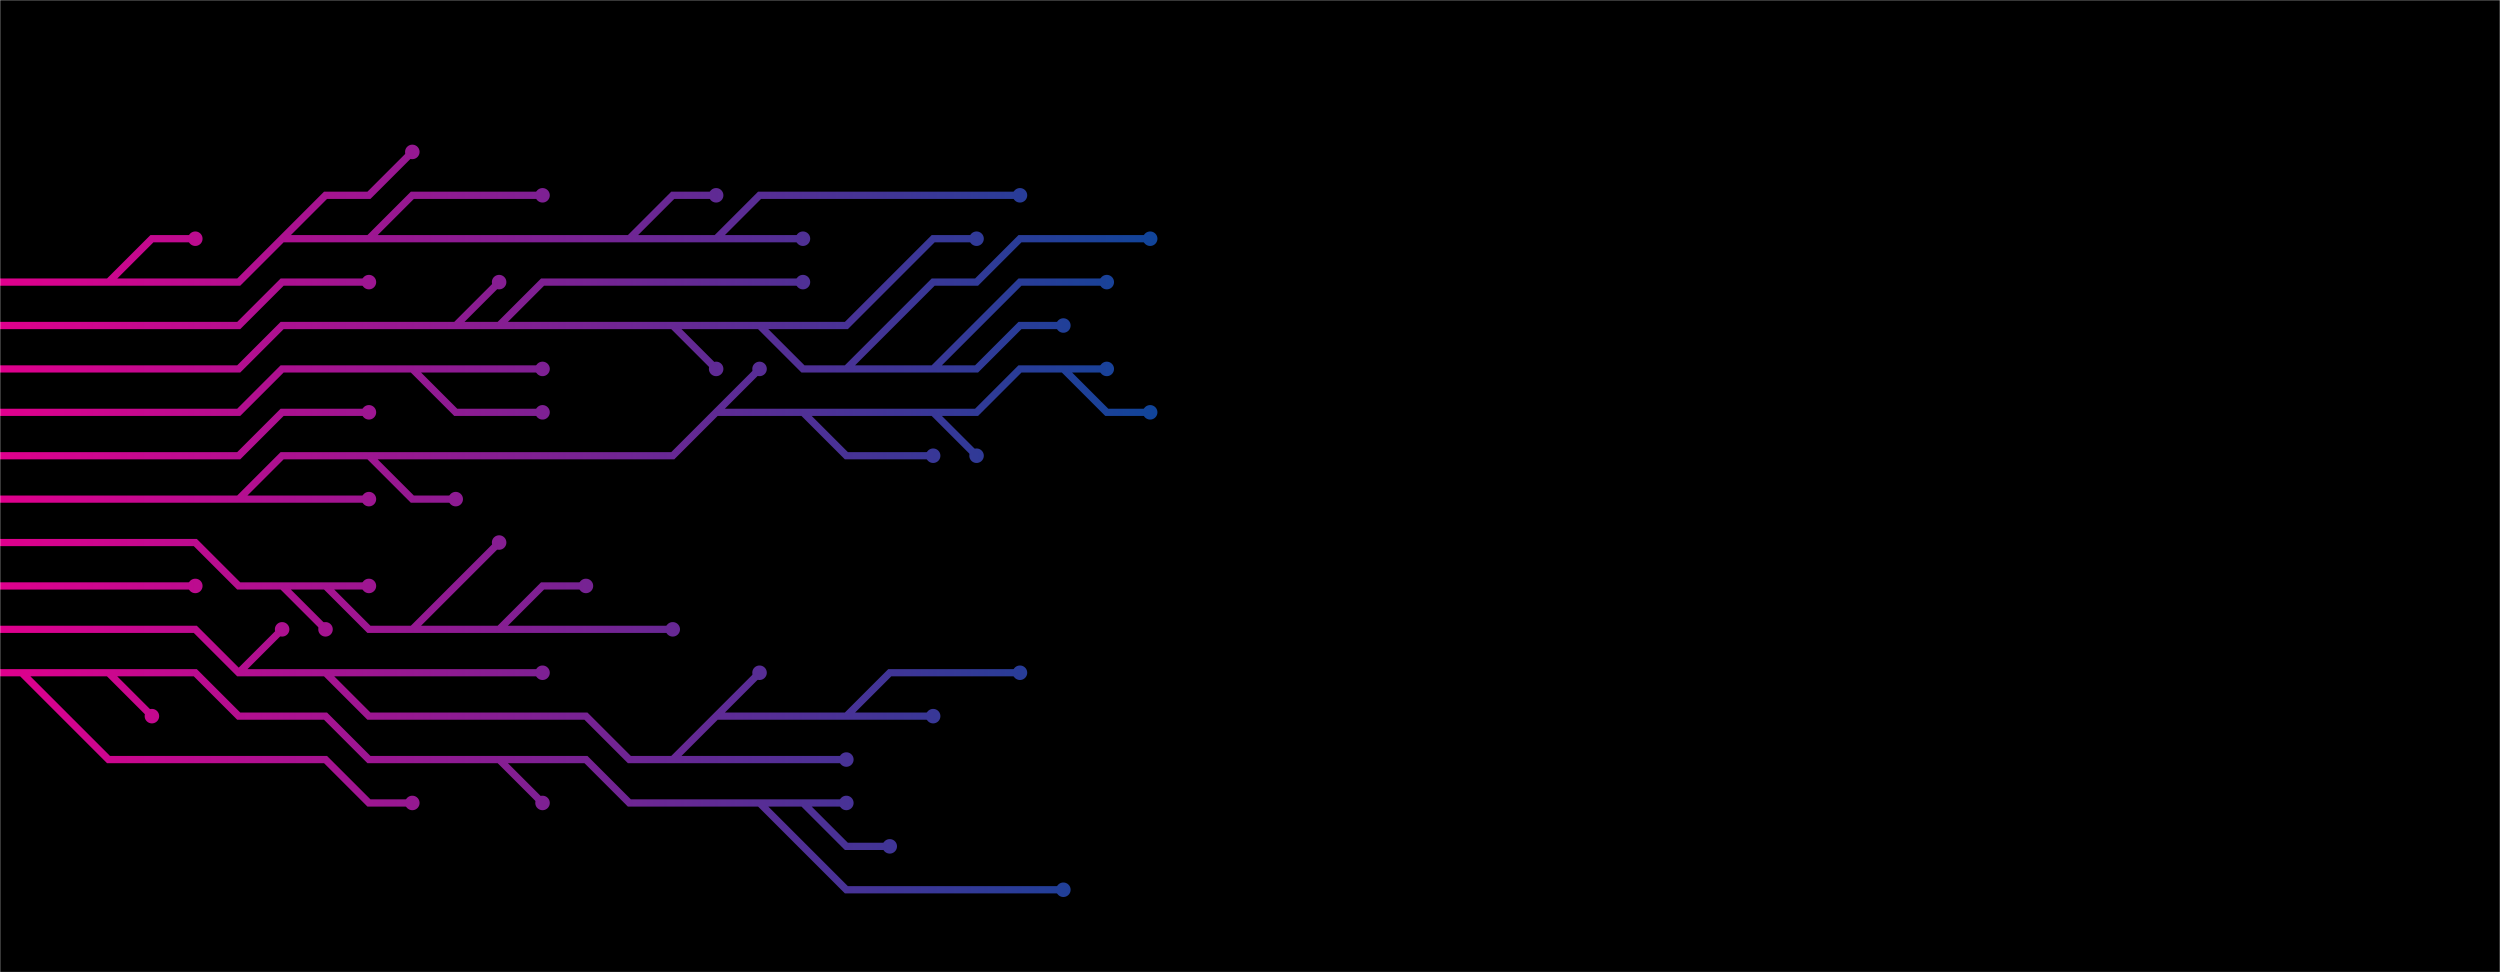 <svg xmlns="http://www.w3.org/2000/svg" version="1.1" xmlns:xlink="http://www.w3.org/1999/xlink" xmlns:svgjs="http://svgjs.com/svgjs" width="1440" height="560" preserveAspectRatio="none" viewBox="0 0 1440 560"><g mask="url(&quot;#SvgjsMask1563&quot;)" fill="none"><rect width="1440" height="560" x="0" y="0" fill="rgba(0, 0, 0, 1)"></rect><g><path d="M212.5 262.5L237.5 287.5L262.5 287.5M612.5 212.5L637.5 237.5L662.5 237.5M537.5 237.5L562.5 262.5M462.5 237.5L487.5 262.5L512.5 262.5L537.5 262.5M412.5 237.5L437.5 212.5M137.5 287.5L162.5 287.5L187.5 287.5L212.5 287.5M-12.5 287.5L12.5 287.5L37.5 287.5L62.5 287.5L87.5 287.5L112.5 287.5L137.5 287.5L162.5 262.5L187.5 262.5L212.5 262.5L237.5 262.5L262.5 262.5L287.5 262.5L312.5 262.5L337.5 262.5L362.5 262.5L387.5 262.5L412.5 237.5L437.5 237.5L462.5 237.5L487.5 237.5L512.5 237.5L537.5 237.5L562.5 237.5L587.5 212.5L612.5 212.5L637.5 212.5" stroke="url(#SvgjsLinearGradient1564)" stroke-width="4.17"></path><path d="M633.33 212.5 a4.17 4.17 0 1 0 8.34 0 a4.17 4.17 0 1 0 -8.34 0zM258.33 287.5 a4.17 4.17 0 1 0 8.34 0 a4.17 4.17 0 1 0 -8.34 0zM658.33 237.5 a4.17 4.17 0 1 0 8.34 0 a4.17 4.17 0 1 0 -8.34 0zM558.33 262.5 a4.17 4.17 0 1 0 8.34 0 a4.17 4.17 0 1 0 -8.34 0zM533.33 262.5 a4.17 4.17 0 1 0 8.34 0 a4.17 4.17 0 1 0 -8.34 0zM433.33 212.5 a4.17 4.17 0 1 0 8.34 0 a4.17 4.17 0 1 0 -8.34 0zM208.33 287.5 a4.17 4.17 0 1 0 8.34 0 a4.17 4.17 0 1 0 -8.34 0z" fill="url(#SvgjsLinearGradient1564)"></path><path d="M-12.5 262.5L12.5 262.5L37.5 262.5L62.5 262.5L87.5 262.5L112.5 262.5L137.5 262.5L162.5 237.5L187.5 237.5L212.5 237.5" stroke="url(#SvgjsLinearGradient1564)" stroke-width="4.17"></path><path d="M208.33 237.5 a4.17 4.17 0 1 0 8.34 0 a4.17 4.17 0 1 0 -8.34 0z" fill="url(#SvgjsLinearGradient1564)"></path><path d="M187.5 337.5L212.5 337.5M287.5 362.5L312.5 337.5L337.5 337.5M162.5 337.5L187.5 362.5M237.5 362.5L262.5 337.5L287.5 312.5M-12.5 312.5L12.5 312.5L37.5 312.5L62.5 312.5L87.5 312.5L112.5 312.5L137.5 337.5L162.5 337.5L187.5 337.5L212.5 362.5L237.5 362.5L262.5 362.5L287.5 362.5L312.5 362.5L337.5 362.5L362.5 362.5L387.5 362.5" stroke="url(#SvgjsLinearGradient1564)" stroke-width="4.17"></path><path d="M383.33 362.5 a4.17 4.17 0 1 0 8.34 0 a4.17 4.17 0 1 0 -8.34 0zM208.33 337.5 a4.17 4.17 0 1 0 8.34 0 a4.17 4.17 0 1 0 -8.34 0zM333.33 337.5 a4.17 4.17 0 1 0 8.34 0 a4.17 4.17 0 1 0 -8.34 0zM183.33 362.5 a4.17 4.17 0 1 0 8.34 0 a4.17 4.17 0 1 0 -8.34 0zM283.33 312.5 a4.17 4.17 0 1 0 8.34 0 a4.17 4.17 0 1 0 -8.34 0z" fill="url(#SvgjsLinearGradient1564)"></path><path d="M237.5 212.5L262.5 237.5L287.5 237.5L312.5 237.5M-12.5 237.5L12.5 237.5L37.5 237.5L62.5 237.5L87.5 237.5L112.5 237.5L137.5 237.5L162.5 212.5L187.5 212.5L212.5 212.5L237.5 212.5L262.5 212.5L287.5 212.5L312.5 212.5" stroke="url(#SvgjsLinearGradient1564)" stroke-width="4.17"></path><path d="M308.33 212.5 a4.17 4.17 0 1 0 8.34 0 a4.17 4.17 0 1 0 -8.34 0zM308.33 237.5 a4.17 4.17 0 1 0 8.34 0 a4.17 4.17 0 1 0 -8.34 0z" fill="url(#SvgjsLinearGradient1564)"></path><path d="M-12.5 337.5L12.5 337.5L37.5 337.5L62.5 337.5L87.5 337.5L112.5 337.5" stroke="url(#SvgjsLinearGradient1564)" stroke-width="4.17"></path><path d="M108.33 337.5 a4.17 4.17 0 1 0 8.34 0 a4.17 4.17 0 1 0 -8.34 0z" fill="url(#SvgjsLinearGradient1564)"></path><path d="M387.5 187.5L412.5 212.5M537.5 212.5L562.5 187.5L587.5 162.5L612.5 162.5L637.5 162.5M487.5 212.5L512.5 187.5L537.5 162.5L562.5 162.5L587.5 137.5L612.5 137.5L637.5 137.5L662.5 137.5M287.5 187.5L312.5 162.5L337.5 162.5L362.5 162.5L387.5 162.5L412.5 162.5L437.5 162.5L462.5 162.5M437.5 187.5L462.5 187.5L487.5 187.5L512.5 162.5L537.5 137.5L562.5 137.5M262.5 187.5L287.5 162.5M-12.5 212.5L12.5 212.5L37.5 212.5L62.5 212.5L87.5 212.5L112.5 212.5L137.5 212.5L162.5 187.5L187.5 187.5L212.5 187.5L237.5 187.5L262.5 187.5L287.5 187.5L312.5 187.5L337.5 187.5L362.5 187.5L387.5 187.5L412.5 187.5L437.5 187.5L462.5 212.5L487.5 212.5L512.5 212.5L537.5 212.5L562.5 212.5L587.5 187.5L612.5 187.5" stroke="url(#SvgjsLinearGradient1564)" stroke-width="4.17"></path><path d="M608.33 187.5 a4.17 4.17 0 1 0 8.34 0 a4.17 4.17 0 1 0 -8.34 0zM408.33 212.5 a4.17 4.17 0 1 0 8.34 0 a4.17 4.17 0 1 0 -8.34 0zM633.33 162.5 a4.17 4.17 0 1 0 8.34 0 a4.17 4.17 0 1 0 -8.34 0zM658.33 137.5 a4.17 4.17 0 1 0 8.34 0 a4.17 4.17 0 1 0 -8.34 0zM458.33 162.5 a4.17 4.17 0 1 0 8.34 0 a4.17 4.17 0 1 0 -8.34 0zM558.33 137.5 a4.17 4.17 0 1 0 8.34 0 a4.17 4.17 0 1 0 -8.34 0zM283.33 162.5 a4.17 4.17 0 1 0 8.34 0 a4.17 4.17 0 1 0 -8.34 0z" fill="url(#SvgjsLinearGradient1564)"></path><path d="M137.5 387.5L162.5 362.5M412.5 412.5L437.5 387.5M187.5 387.5L212.5 387.5L237.5 387.5L262.5 387.5L287.5 387.5L312.5 387.5M487.5 412.5L512.5 387.5L537.5 387.5L562.5 387.5L587.5 387.5M387.5 437.5L412.5 437.5L437.5 437.5L462.5 437.5L487.5 437.5M-12.5 362.5L12.5 362.5L37.5 362.5L62.5 362.5L87.5 362.5L112.5 362.5L137.5 387.5L162.5 387.5L187.5 387.5L212.5 412.5L237.5 412.5L262.5 412.5L287.5 412.5L312.5 412.5L337.5 412.5L362.5 437.5L387.5 437.5L412.5 412.5L437.5 412.5L462.5 412.5L487.5 412.5L512.5 412.5L537.5 412.5" stroke="url(#SvgjsLinearGradient1564)" stroke-width="4.17"></path><path d="M533.33 412.5 a4.17 4.17 0 1 0 8.34 0 a4.17 4.17 0 1 0 -8.34 0zM158.33 362.5 a4.17 4.17 0 1 0 8.34 0 a4.17 4.17 0 1 0 -8.34 0zM433.33 387.5 a4.17 4.17 0 1 0 8.34 0 a4.17 4.17 0 1 0 -8.34 0zM308.33 387.5 a4.17 4.17 0 1 0 8.34 0 a4.17 4.17 0 1 0 -8.34 0zM583.33 387.5 a4.17 4.17 0 1 0 8.34 0 a4.17 4.17 0 1 0 -8.34 0zM483.33 437.5 a4.17 4.17 0 1 0 8.34 0 a4.17 4.17 0 1 0 -8.34 0z" fill="url(#SvgjsLinearGradient1564)"></path><path d="M-12.5 187.5L12.5 187.5L37.5 187.5L62.5 187.5L87.5 187.5L112.5 187.5L137.5 187.5L162.5 162.5L187.5 162.5L212.5 162.5" stroke="url(#SvgjsLinearGradient1564)" stroke-width="4.17"></path><path d="M208.33 162.5 a4.17 4.17 0 1 0 8.34 0 a4.17 4.17 0 1 0 -8.34 0z" fill="url(#SvgjsLinearGradient1564)"></path><path d="M12.5 387.5L37.5 412.5L62.5 437.5L87.5 437.5L112.5 437.5L137.5 437.5L162.5 437.5L187.5 437.5L212.5 462.5L237.5 462.5M437.5 462.5L462.5 487.5L487.5 512.5L512.5 512.5L537.5 512.5L562.5 512.5L587.5 512.5L612.5 512.5M62.5 387.5L87.5 412.5M462.5 462.5L487.5 462.5M287.5 437.5L312.5 462.5M-12.5 387.5L12.5 387.5L37.5 387.5L62.5 387.5L87.5 387.5L112.5 387.5L137.5 412.5L162.5 412.5L187.5 412.5L212.5 437.5L237.5 437.5L262.5 437.5L287.5 437.5L312.5 437.5L337.5 437.5L362.5 462.5L387.5 462.5L412.5 462.5L437.5 462.5L462.5 462.5L487.5 487.5L512.5 487.5" stroke="url(#SvgjsLinearGradient1564)" stroke-width="4.17"></path><path d="M508.33 487.5 a4.17 4.17 0 1 0 8.34 0 a4.17 4.17 0 1 0 -8.34 0zM233.33 462.5 a4.17 4.17 0 1 0 8.34 0 a4.17 4.17 0 1 0 -8.34 0zM608.33 512.5 a4.17 4.17 0 1 0 8.34 0 a4.17 4.17 0 1 0 -8.34 0zM83.33 412.5 a4.17 4.17 0 1 0 8.34 0 a4.17 4.17 0 1 0 -8.34 0zM483.33 462.5 a4.17 4.17 0 1 0 8.34 0 a4.17 4.17 0 1 0 -8.34 0zM308.33 462.5 a4.17 4.17 0 1 0 8.34 0 a4.17 4.17 0 1 0 -8.34 0z" fill="url(#SvgjsLinearGradient1564)"></path><path d="M62.5 162.5L87.5 137.5L112.5 137.5M412.5 137.5L437.5 112.5L462.5 112.5L487.5 112.5L512.5 112.5L537.5 112.5L562.5 112.5L587.5 112.5M212.5 137.5L237.5 112.5L262.5 112.5L287.5 112.5L312.5 112.5M162.5 137.5L187.5 112.5L212.5 112.5L237.5 87.5M362.5 137.5L387.5 112.5L412.5 112.5M-12.5 162.5L12.5 162.5L37.5 162.5L62.5 162.5L87.5 162.5L112.5 162.5L137.5 162.5L162.5 137.5L187.5 137.5L212.5 137.5L237.5 137.5L262.5 137.5L287.5 137.5L312.5 137.5L337.5 137.5L362.5 137.5L387.5 137.5L412.5 137.5L437.5 137.5L462.5 137.5" stroke="url(#SvgjsLinearGradient1564)" stroke-width="4.17"></path><path d="M458.33 137.5 a4.17 4.17 0 1 0 8.34 0 a4.17 4.17 0 1 0 -8.34 0zM108.33 137.5 a4.17 4.17 0 1 0 8.34 0 a4.17 4.17 0 1 0 -8.34 0zM583.33 112.5 a4.17 4.17 0 1 0 8.34 0 a4.17 4.17 0 1 0 -8.34 0zM308.33 112.5 a4.17 4.17 0 1 0 8.34 0 a4.17 4.17 0 1 0 -8.34 0zM233.33 87.5 a4.17 4.17 0 1 0 8.34 0 a4.17 4.17 0 1 0 -8.34 0zM408.33 112.5 a4.17 4.17 0 1 0 8.34 0 a4.17 4.17 0 1 0 -8.34 0z" fill="url(#SvgjsLinearGradient1564)"></path></g></g><defs><mask id="SvgjsMask1563"><rect width="1440" height="560" fill="#ffffff"></rect></mask><linearGradient x1="720" y1="280" x2="0" y2="280" gradientUnits="userSpaceOnUse" id="SvgjsLinearGradient1564"><stop stop-color="rgba(0, 74, 154, 1)" offset="0"></stop><stop stop-color="rgba(223, 0, 141, 1)" offset="1"></stop></linearGradient></defs></svg>